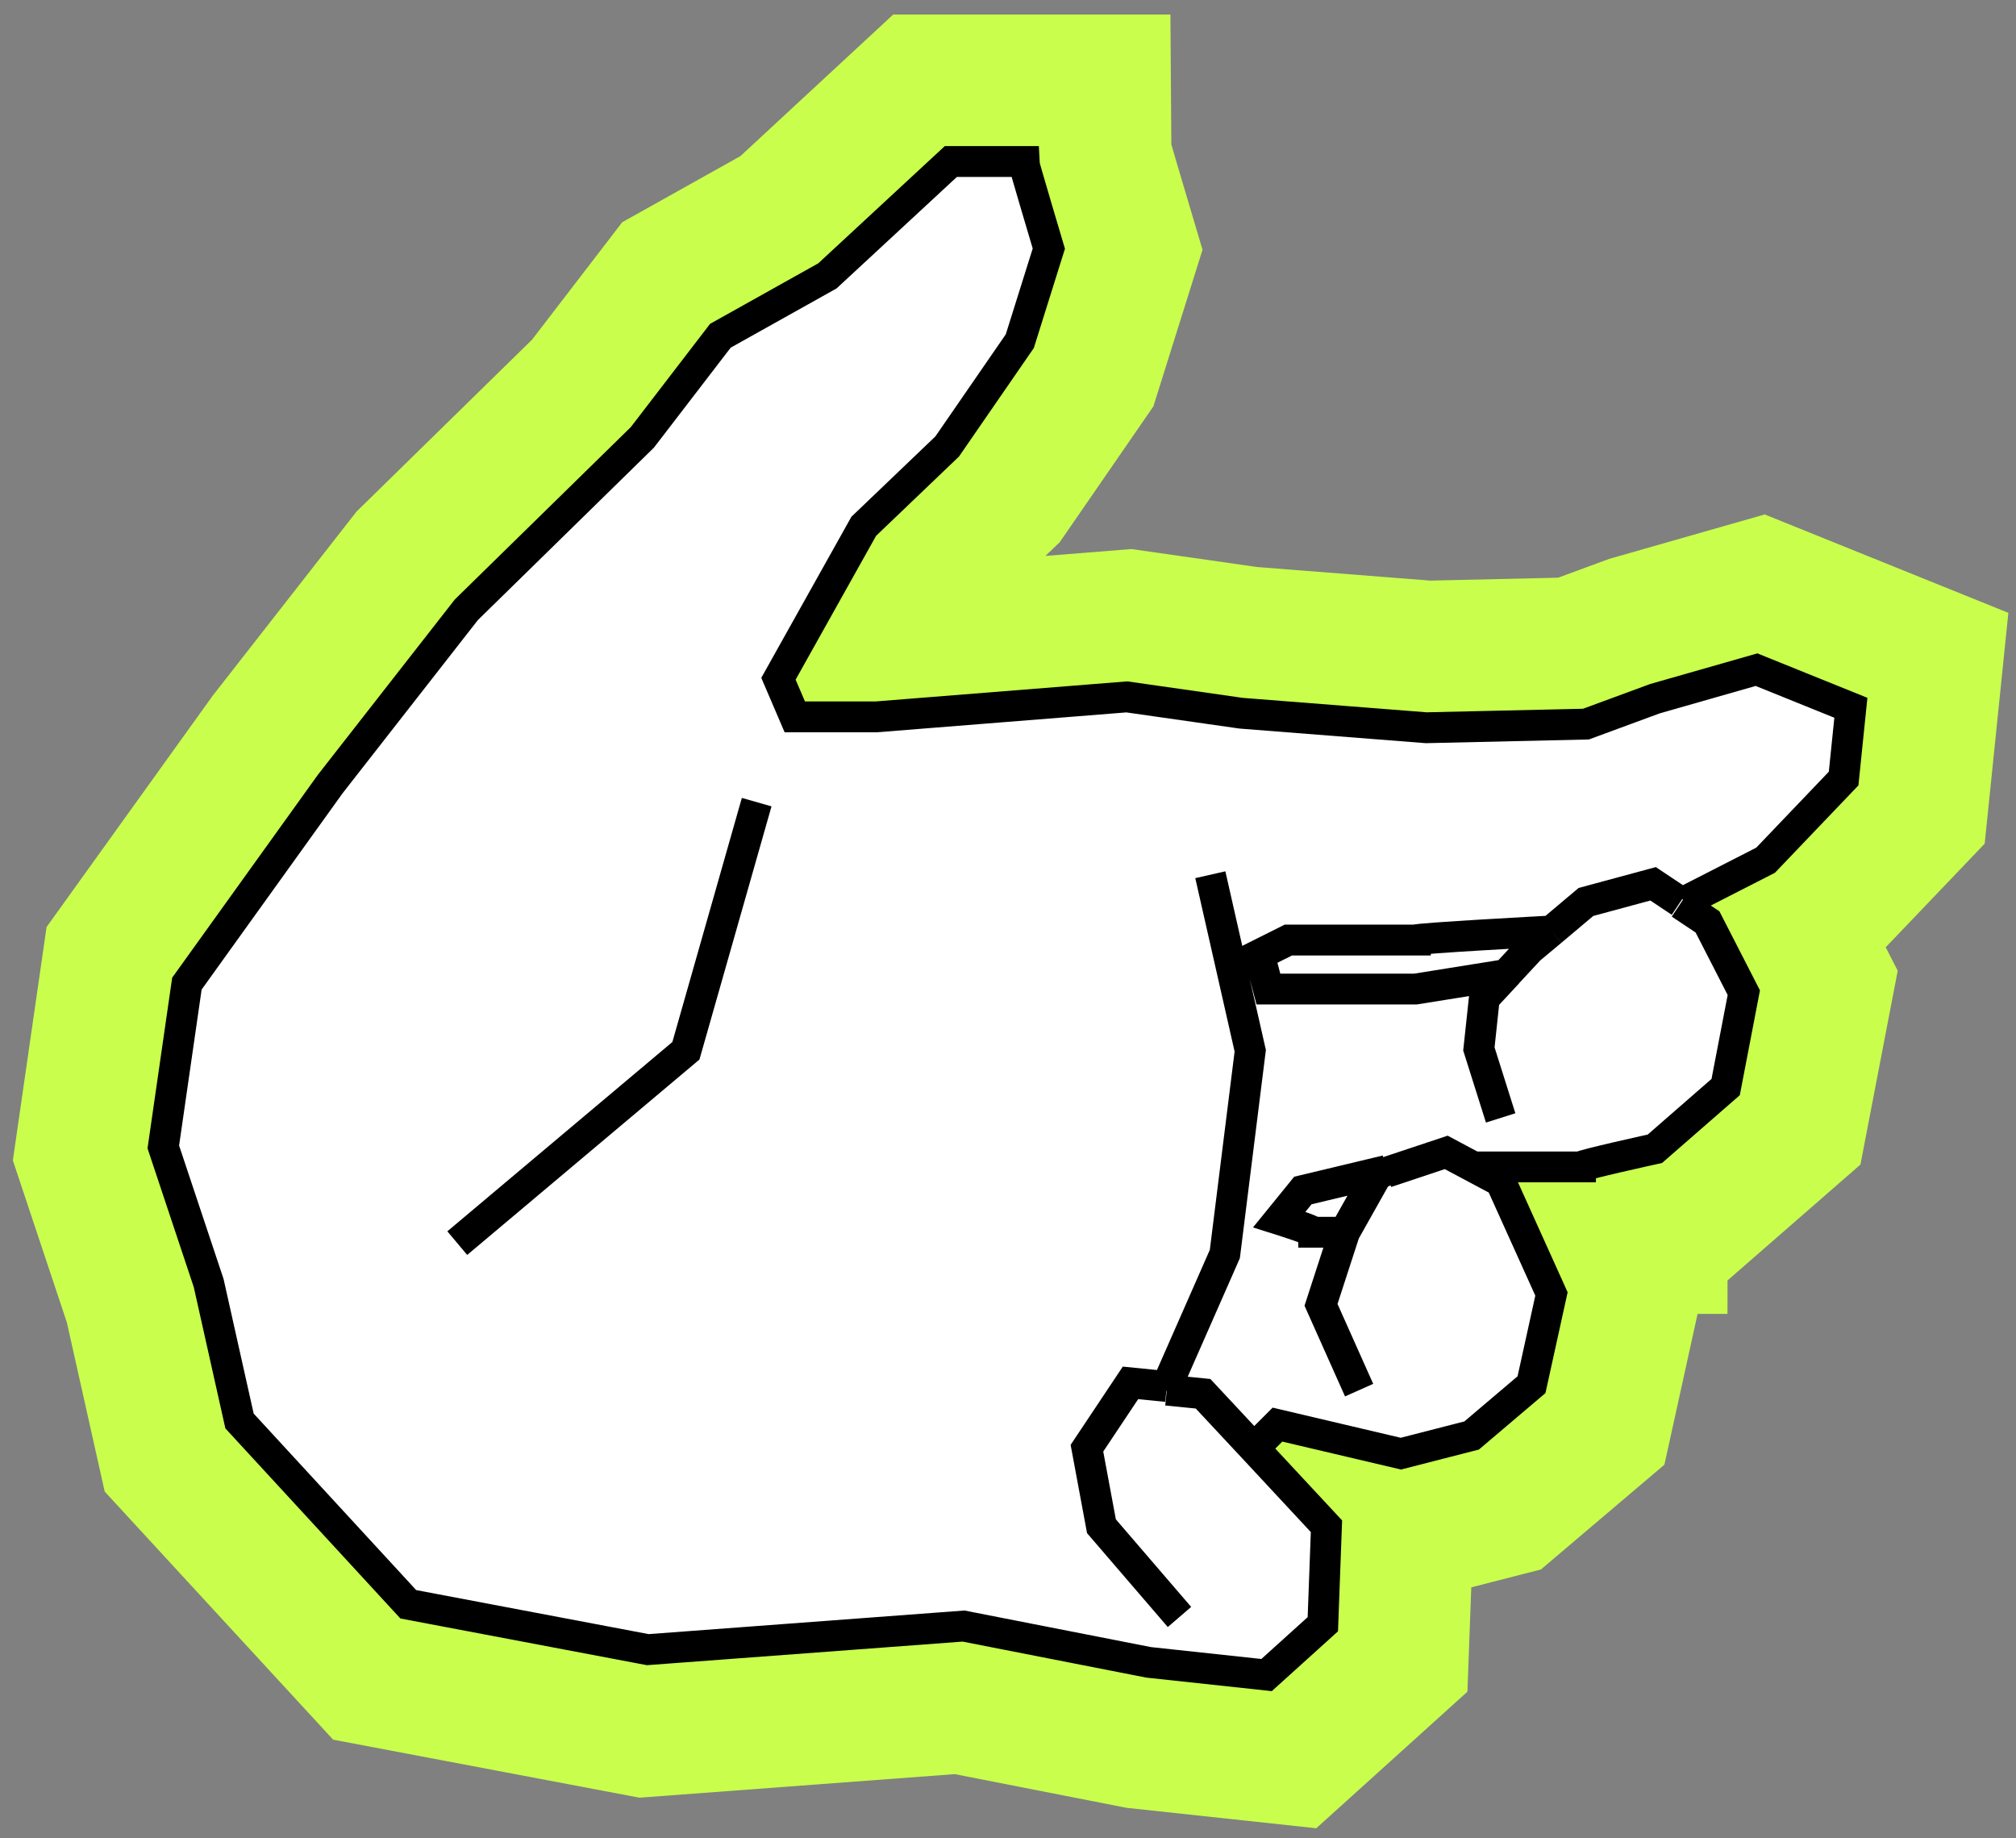 <?xml version="1.0" encoding="UTF-8"?>
<svg xmlns="http://www.w3.org/2000/svg" version="1.1" viewBox="0 0 111.1 101.3">
  <rect x="0" y="0" width="111.1" height="101.3" fill="#808080" stroke="none"/>
  <defs>
    <style>
      .cls-1 {
        stroke: #000;
        stroke-width: 1.7px;
      }

      .cls-1, .cls-2 {
        fill: none;
      }

      .cls-3 {
        fill: #fff;
      }

      .cls-2 {
        stroke: #c9ff4c;
        stroke-width: 16.2px;
      }
    </style>
  </defs>
  <!-- Generator: Adobe Illustrator 28.7.3, SVG Export Plug-In . SVG Version: 1.2.0 Build 164)  -->
  <g>
    <g id="Livello_1">
      <path class="cls-3" d="M45.4,15.3l6.8-6.3h4c0,.1,1.4,4.8,1.4,4.8l-1.6,5.1-4,5.8-4.6,4.4-4.7,8.4.9,2.1h4.5s13.8-1.1,13.8-1.1l6.3.9,10.2.8,8.8-.2,3.8-1.4,5.6-1.6,5.2,2.1-.4,3.9-4.3,4.5-4.5,2.3,1.5,1,2,3.9-1,5.2-3.9,3.4-4.1.9h-5.9c0,.1,1.5.9,1.5.9l2.8,6.2-1.1,5-3.3,2.8-3.9,1-6.8-1.6-1.3,1.3,4,4.3-.2,5.4-3.1,2.8-6.5-.7-10.2-2-17.4,1.3-13.2-2.5-9.3-10.1-1.7-7.6-2.5-7.5,1.3-9,7.9-11,7.5-9.6,9.7-9.5,4.3-5.6,5.9-3.3Z"/>
      <path class="cls-2" d="M65,89.1l-4.3-5-.8-4.3,2.4-3.6,2,.2M69.1,79.8l4,4.3-.2,5.4-3.1,2.8-6.5-.7-10.2-2-17.4,1.3-13.2-2.5-9.3-10.1-1.7-7.6-2.5-7.5,1.3-9,7.9-11,7.5-9.6,9.7-9.5,4.3-5.6,5.9-3.3,6.8-6.3h4c0,.1,1.4,4.8,1.4,4.8l-1.6,5.1-4,5.8-4.6,4.4-4.7,8.4.9,2.1h4.5s13.8-1.1,13.8-1.1l6.3.9,10.2.8,8.8-.2,3.8-1.4,5.6-1.6,5.2,2.1-.4,3.9-4.3,4.5-4.5,2.3M69.1,79.8l-2.8-3-2-.2M69.1,79.8l1.3-1.3,6.8,1.6,3.9-1,3.3-2.8,1.1-5-2.8-6.2-1.5-.8M74.1,67.9l1.8-3.2.5-.2M74.1,67.9l-1.3,4,2.1,4.7M74.1,67.9h-1.7c0-.1-1.9-.7-1.9-.7l1.3-1.6,4.6-1.1M76.4,64.6l3.3-1.1,1.5.8M81.2,64.3h5.9c0-.1,4.1-1,4.1-1l3.9-3.4,1-5.2-2-3.9-1.5-1M82.7,61.6l-1.2-3.8.3-2.8,1.3-1.4M83,53.7l1.3-1.4,1.2-1M83,53.7l-5,.8h-8.1s-.5-1.9-.5-1.9l1.6-.8h7c0-.1,7.5-.5,7.5-.5M85.5,51.3l1.9-1.6,3.7-1,1.5,1M66.7,48.2l2.2,9.7-1.4,11.2-3.3,7.5M41.7,44.2l-3.9,13.7-12.6,10.6"/>
      <path class="cls-3" d="M45.4,15.3l6.8-6.3h4c0,.1,1.4,4.8,1.4,4.8l-1.6,5.1-4,5.8-4.6,4.4-4.7,8.4.9,2.1h4.5s13.8-1.1,13.8-1.1l6.3.9,10.2.8,8.8-.2,3.8-1.4,5.6-1.6,5.2,2.1-.4,3.9-4.3,4.5-4.5,2.3,1.5,1,2,3.9-1,5.2-3.9,3.4-4.1.9h-5.9c0,.1,1.5.9,1.5.9l2.8,6.2-1.1,5-3.3,2.8-3.9,1-6.8-1.6-1.3,1.3,4,4.3-.2,5.4-3.1,2.8-6.5-.7-10.2-2-17.4,1.3-13.2-2.5-9.3-10.1-1.7-7.6-2.5-7.5,1.3-9,7.9-11,7.5-9.6,9.7-9.5,4.3-5.6,5.9-3.3Z"/>
      <path class="cls-1" d="M65,89.1l-4.3-5-.8-4.3,2.4-3.6,2,.2M69.1,79.8l4,4.3-.2,5.4-3.1,2.8-6.5-.7-10.2-2-17.4,1.3-13.2-2.5-9.3-10.1-1.7-7.6-2.5-7.5,1.3-9,7.9-11,7.5-9.6,9.7-9.5,4.3-5.6,5.9-3.3,6.8-6.3h4c0,.1,1.4,4.8,1.4,4.8l-1.6,5.1-4,5.8-4.6,4.4-4.7,8.4.9,2.1h4.5s13.8-1.1,13.8-1.1l6.3.9,10.2.8,8.8-.2,3.8-1.4,5.6-1.6,5.2,2.1-.4,3.9-4.3,4.5-4.5,2.3M69.1,79.8l-2.8-3-2-.2M69.1,79.8l1.3-1.3,6.8,1.6,3.9-1,3.3-2.8,1.1-5-2.8-6.2-1.5-.8M74.1,67.9l1.8-3.2.5-.2M74.1,67.9l-1.3,4,2.1,4.7M74.1,67.9h-1.7c0-.1-1.9-.7-1.9-.7l1.3-1.6,4.6-1.1M76.4,64.6l3.3-1.1,1.5.8M81.2,64.3h5.9c0-.1,4.1-1,4.1-1l3.9-3.4,1-5.2-2-3.9-1.5-1M82.7,61.6l-1.2-3.8.3-2.8,1.3-1.4M83,53.7l1.3-1.4,1.2-1M83,53.7l-5,.8h-8.1s-.5-1.9-.5-1.9l1.6-.8h7c0-.1,7.5-.5,7.5-.5M85.5,51.3l1.9-1.6,3.7-1,1.5,1M66.7,48.2l2.2,9.7-1.4,11.2-3.3,7.5M41.7,44.2l-3.9,13.7-12.6,10.6"/>
    </g>
  </g>
</svg>